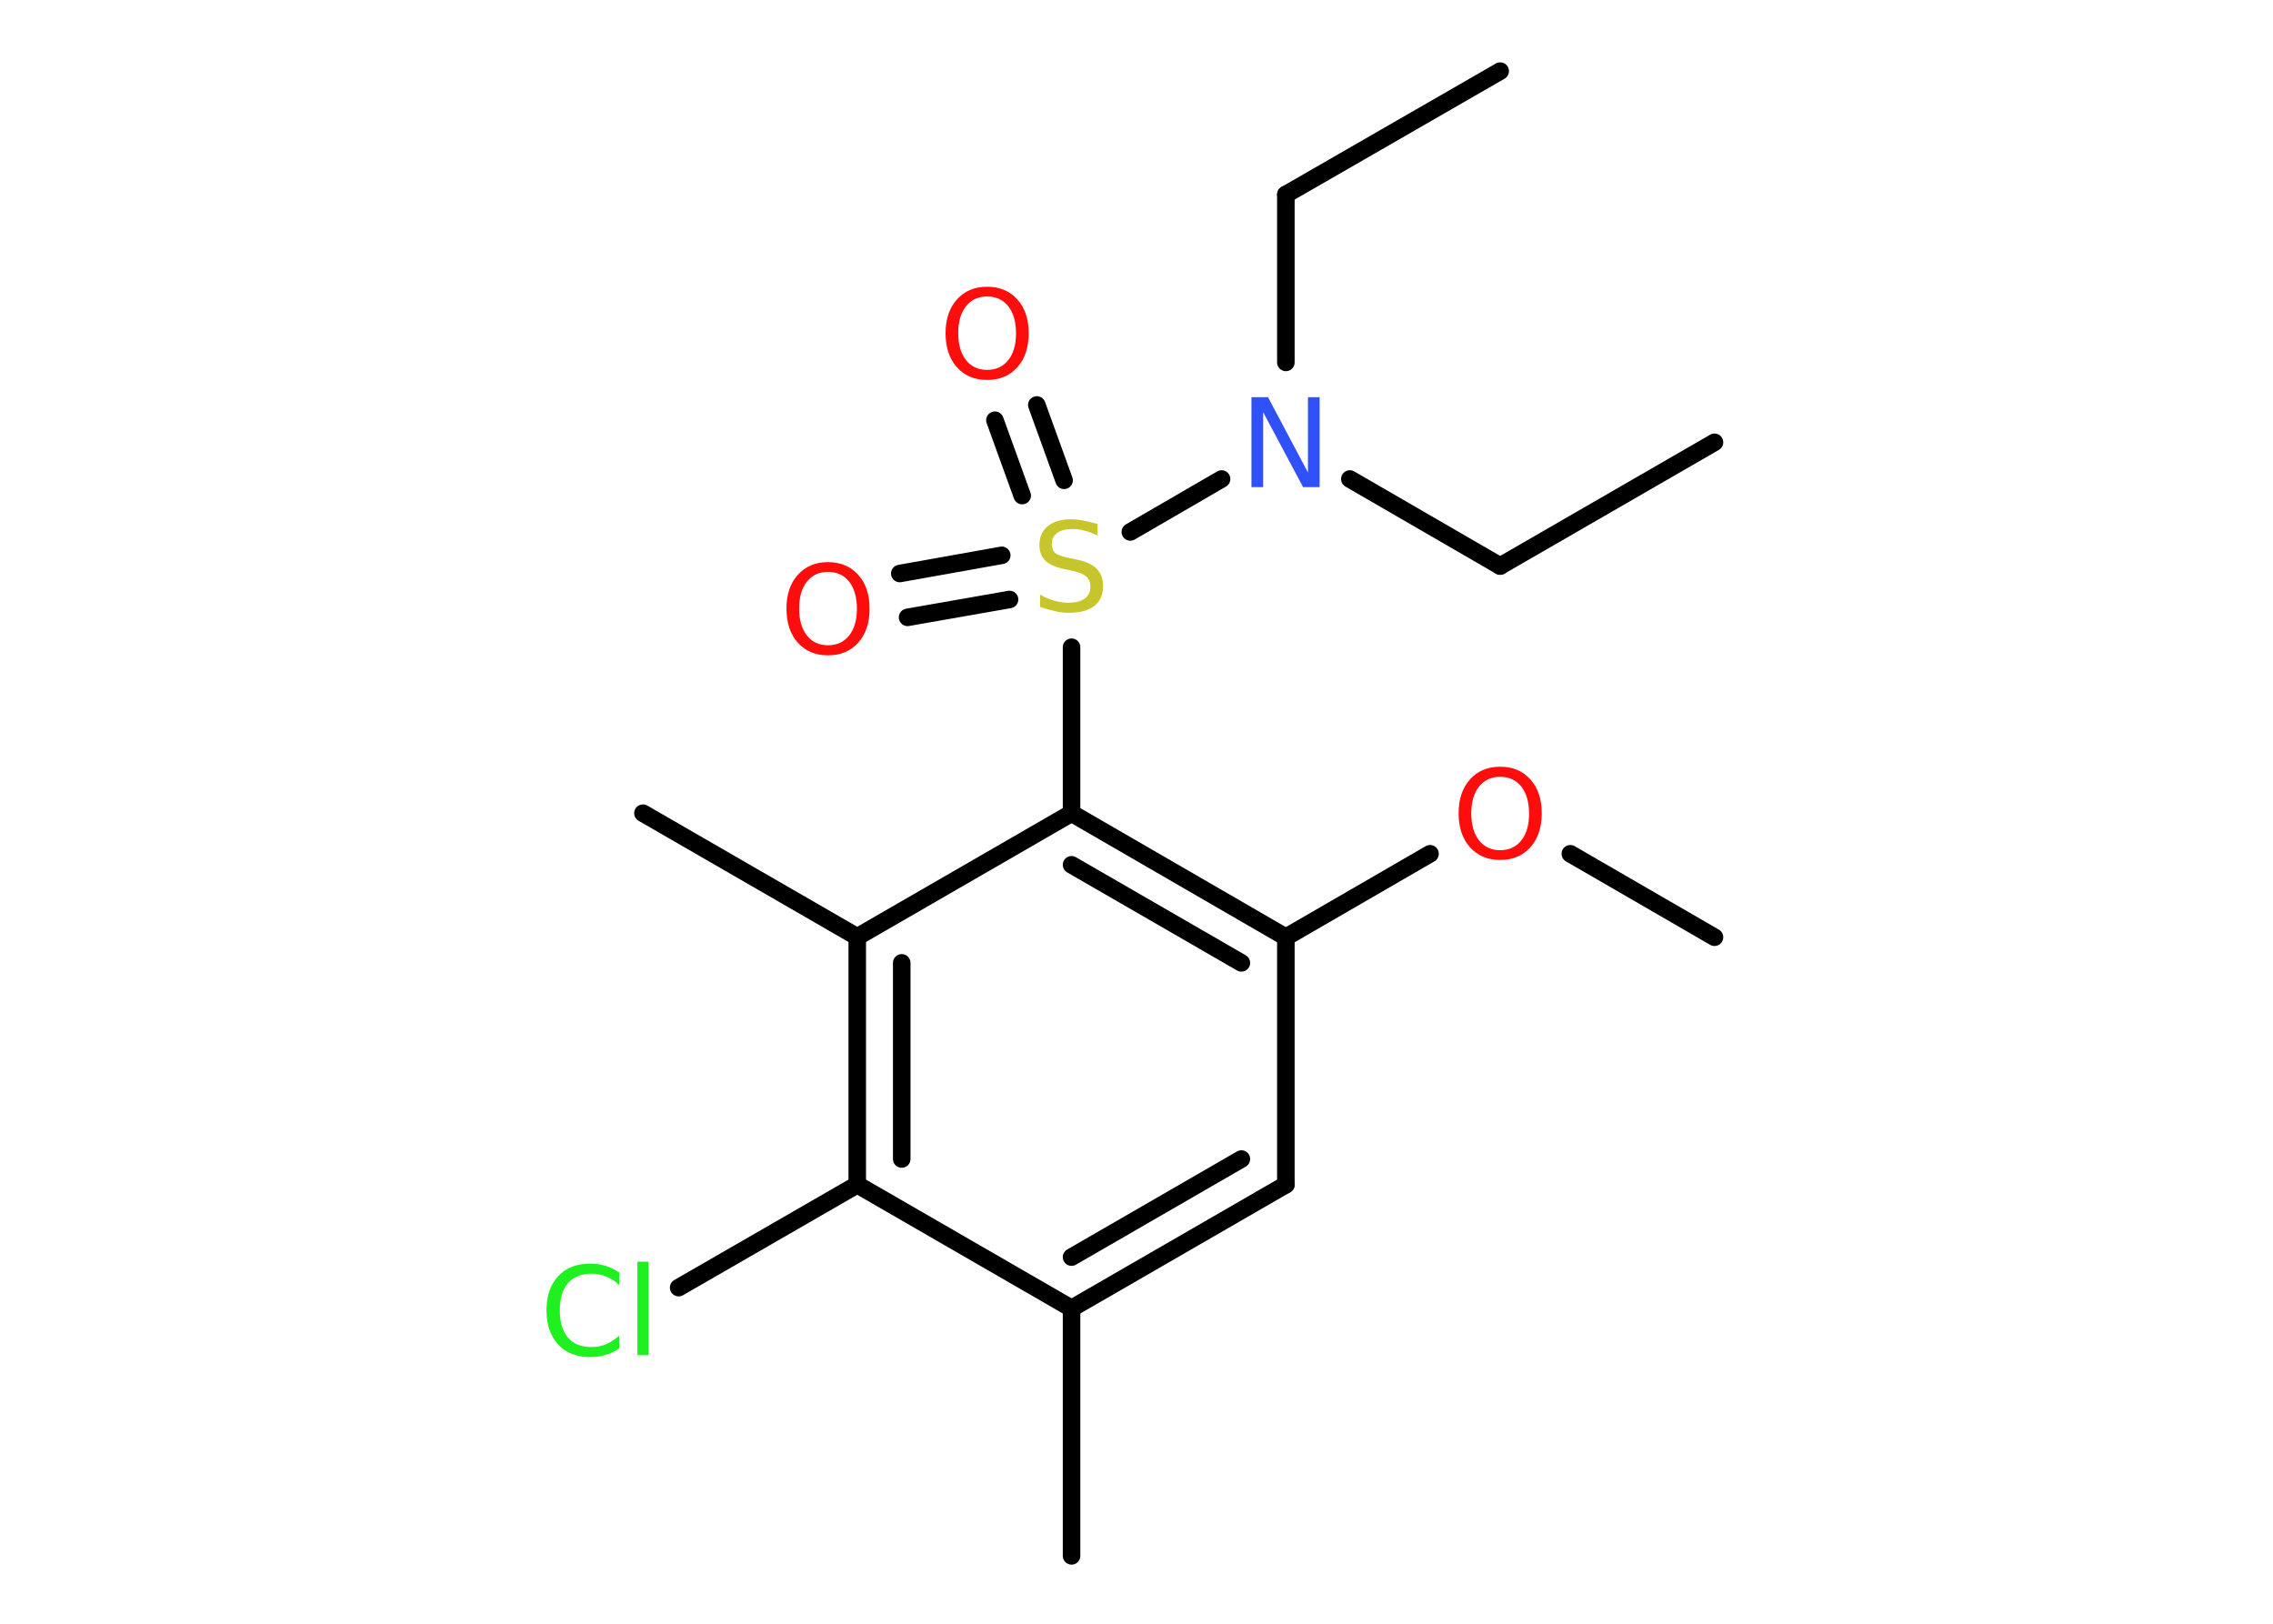 <?xml version='1.0' encoding='UTF-8'?>
<!DOCTYPE svg PUBLIC "-//W3C//DTD SVG 1.1//EN" "http://www.w3.org/Graphics/SVG/1.1/DTD/svg11.dtd">
<svg version='1.2' xmlns='http://www.w3.org/2000/svg' xmlns:xlink='http://www.w3.org/1999/xlink' width='70.0mm' height='50.0mm' viewBox='0 0 70.0 50.0'>
  <desc>Generated by the Chemistry Development Kit (http://github.com/cdk)</desc>
  <g stroke-linecap='round' stroke-linejoin='round' stroke='#000000' stroke-width='.54' fill='#FF0D0D'>
    <rect x='.0' y='.0' width='70.0' height='50.0' fill='#FFFFFF' stroke='none'/>
    <g id='mol1' class='mol'>
      <line id='mol1bnd1' class='bond' x1='46.2' y1='2.19' x2='39.6' y2='5.99'/>
      <line id='mol1bnd2' class='bond' x1='39.6' y1='5.99' x2='39.6' y2='11.16'/>
      <line id='mol1bnd3' class='bond' x1='41.57' y1='14.75' x2='46.2' y2='17.43'/>
      <line id='mol1bnd4' class='bond' x1='46.2' y1='17.43' x2='52.8' y2='13.62'/>
      <line id='mol1bnd5' class='bond' x1='37.62' y1='14.75' x2='34.81' y2='16.38'/>
      <g id='mol1bnd6' class='bond'>
        <line x1='31.48' y1='15.26' x2='30.64' y2='12.94'/>
        <line x1='32.77' y1='14.79' x2='31.93' y2='12.47'/>
      </g>
      <g id='mol1bnd7' class='bond'>
        <line x1='31.09' y1='18.46' x2='27.95' y2='19.01'/>
        <line x1='30.85' y1='17.1' x2='27.71' y2='17.66'/>
      </g>
      <line id='mol1bnd8' class='bond' x1='33.0' y1='19.93' x2='33.0' y2='25.04'/>
      <g id='mol1bnd9' class='bond'>
        <line x1='39.6' y1='28.86' x2='33.0' y2='25.04'/>
        <line x1='38.23' y1='29.65' x2='33.0' y2='26.63'/>
      </g>
      <line id='mol1bnd10' class='bond' x1='39.6' y1='28.86' x2='44.04' y2='26.29'/>
      <line id='mol1bnd11' class='bond' x1='48.36' y1='26.29' x2='52.8' y2='28.86'/>
      <line id='mol1bnd12' class='bond' x1='39.6' y1='28.86' x2='39.6' y2='36.48'/>
      <g id='mol1bnd13' class='bond'>
        <line x1='33.0' y1='40.29' x2='39.6' y2='36.48'/>
        <line x1='33.0' y1='38.71' x2='38.23' y2='35.69'/>
      </g>
      <line id='mol1bnd14' class='bond' x1='33.0' y1='40.29' x2='33.0' y2='47.91'/>
      <line id='mol1bnd15' class='bond' x1='33.0' y1='40.29' x2='26.4' y2='36.48'/>
      <line id='mol1bnd16' class='bond' x1='26.4' y1='36.48' x2='20.9' y2='39.65'/>
      <g id='mol1bnd17' class='bond'>
        <line x1='26.4' y1='28.85' x2='26.4' y2='36.48'/>
        <line x1='27.77' y1='29.65' x2='27.77' y2='35.69'/>
      </g>
      <line id='mol1bnd18' class='bond' x1='33.0' y1='25.04' x2='26.4' y2='28.85'/>
      <line id='mol1bnd19' class='bond' x1='26.4' y1='28.85' x2='19.8' y2='25.04'/>
      <path id='mol1atm3' class='atom' d='M38.55 12.23h.5l1.23 2.32v-2.32h.36v2.77h-.51l-1.23 -2.31v2.31h-.36v-2.77z' stroke='none' fill='#3050F8'/>
      <path id='mol1atm6' class='atom' d='M33.8 16.13v.36q-.21 -.1 -.4 -.15q-.19 -.05 -.37 -.05q-.31 .0 -.47 .12q-.17 .12 -.17 .34q.0 .18 .11 .28q.11 .09 .42 .15l.23 .05q.42 .08 .62 .28q.2 .2 .2 .54q.0 .4 -.27 .61q-.27 .21 -.79 .21q-.2 .0 -.42 -.05q-.22 -.05 -.46 -.13v-.38q.23 .13 .45 .19q.22 .06 .43 .06q.32 .0 .5 -.13q.17 -.13 .17 -.36q.0 -.21 -.13 -.32q-.13 -.11 -.41 -.17l-.23 -.05q-.42 -.08 -.61 -.26q-.19 -.18 -.19 -.49q.0 -.37 .26 -.58q.26 -.21 .71 -.21q.19 .0 .39 .04q.2 .04 .41 .1z' stroke='none' fill='#C6C62C'/>
      <path id='mol1atm7' class='atom' d='M30.4 9.13q-.41 .0 -.65 .3q-.24 .3 -.24 .83q.0 .52 .24 .83q.24 .3 .65 .3q.41 .0 .65 -.3q.24 -.3 .24 -.83q.0 -.52 -.24 -.83q-.24 -.3 -.65 -.3zM30.4 8.83q.58 .0 .93 .39q.35 .39 .35 1.04q.0 .66 -.35 1.05q-.35 .39 -.93 .39q-.58 .0 -.93 -.39q-.35 -.39 -.35 -1.05q.0 -.65 .35 -1.04q.35 -.39 .93 -.39z' stroke='none'/>
      <path id='mol1atm8' class='atom' d='M25.5 17.61q-.41 .0 -.65 .3q-.24 .3 -.24 .83q.0 .52 .24 .83q.24 .3 .65 .3q.41 .0 .65 -.3q.24 -.3 .24 -.83q.0 -.52 -.24 -.83q-.24 -.3 -.65 -.3zM25.5 17.31q.58 .0 .93 .39q.35 .39 .35 1.04q.0 .66 -.35 1.05q-.35 .39 -.93 .39q-.58 .0 -.93 -.39q-.35 -.39 -.35 -1.05q.0 -.65 .35 -1.04q.35 -.39 .93 -.39z' stroke='none'/>
      <path id='mol1atm11' class='atom' d='M46.2 23.92q-.41 .0 -.65 .3q-.24 .3 -.24 .83q.0 .52 .24 .83q.24 .3 .65 .3q.41 .0 .65 -.3q.24 -.3 .24 -.83q.0 -.52 -.24 -.83q-.24 -.3 -.65 -.3zM46.2 23.61q.58 .0 .93 .39q.35 .39 .35 1.04q.0 .66 -.35 1.05q-.35 .39 -.93 .39q-.58 .0 -.93 -.39q-.35 -.39 -.35 -1.05q.0 -.65 .35 -1.04q.35 -.39 .93 -.39z' stroke='none'/>
      <path id='mol1atm17' class='atom' d='M19.07 39.17v.4q-.19 -.18 -.4 -.26q-.21 -.09 -.45 -.09q-.47 .0 -.73 .29q-.25 .29 -.25 .84q.0 .55 .25 .84q.25 .29 .73 .29q.24 .0 .45 -.09q.21 -.09 .4 -.26v.39q-.2 .14 -.42 .2q-.22 .07 -.47 .07q-.63 .0 -.99 -.39q-.36 -.39 -.36 -1.05q.0 -.67 .36 -1.05q.36 -.39 .99 -.39q.25 .0 .47 .07q.22 .07 .41 .2zM19.63 38.85h.34v2.88h-.34v-2.88z' stroke='none' fill='#1FF01F'/>
    </g>
  </g>
</svg>
